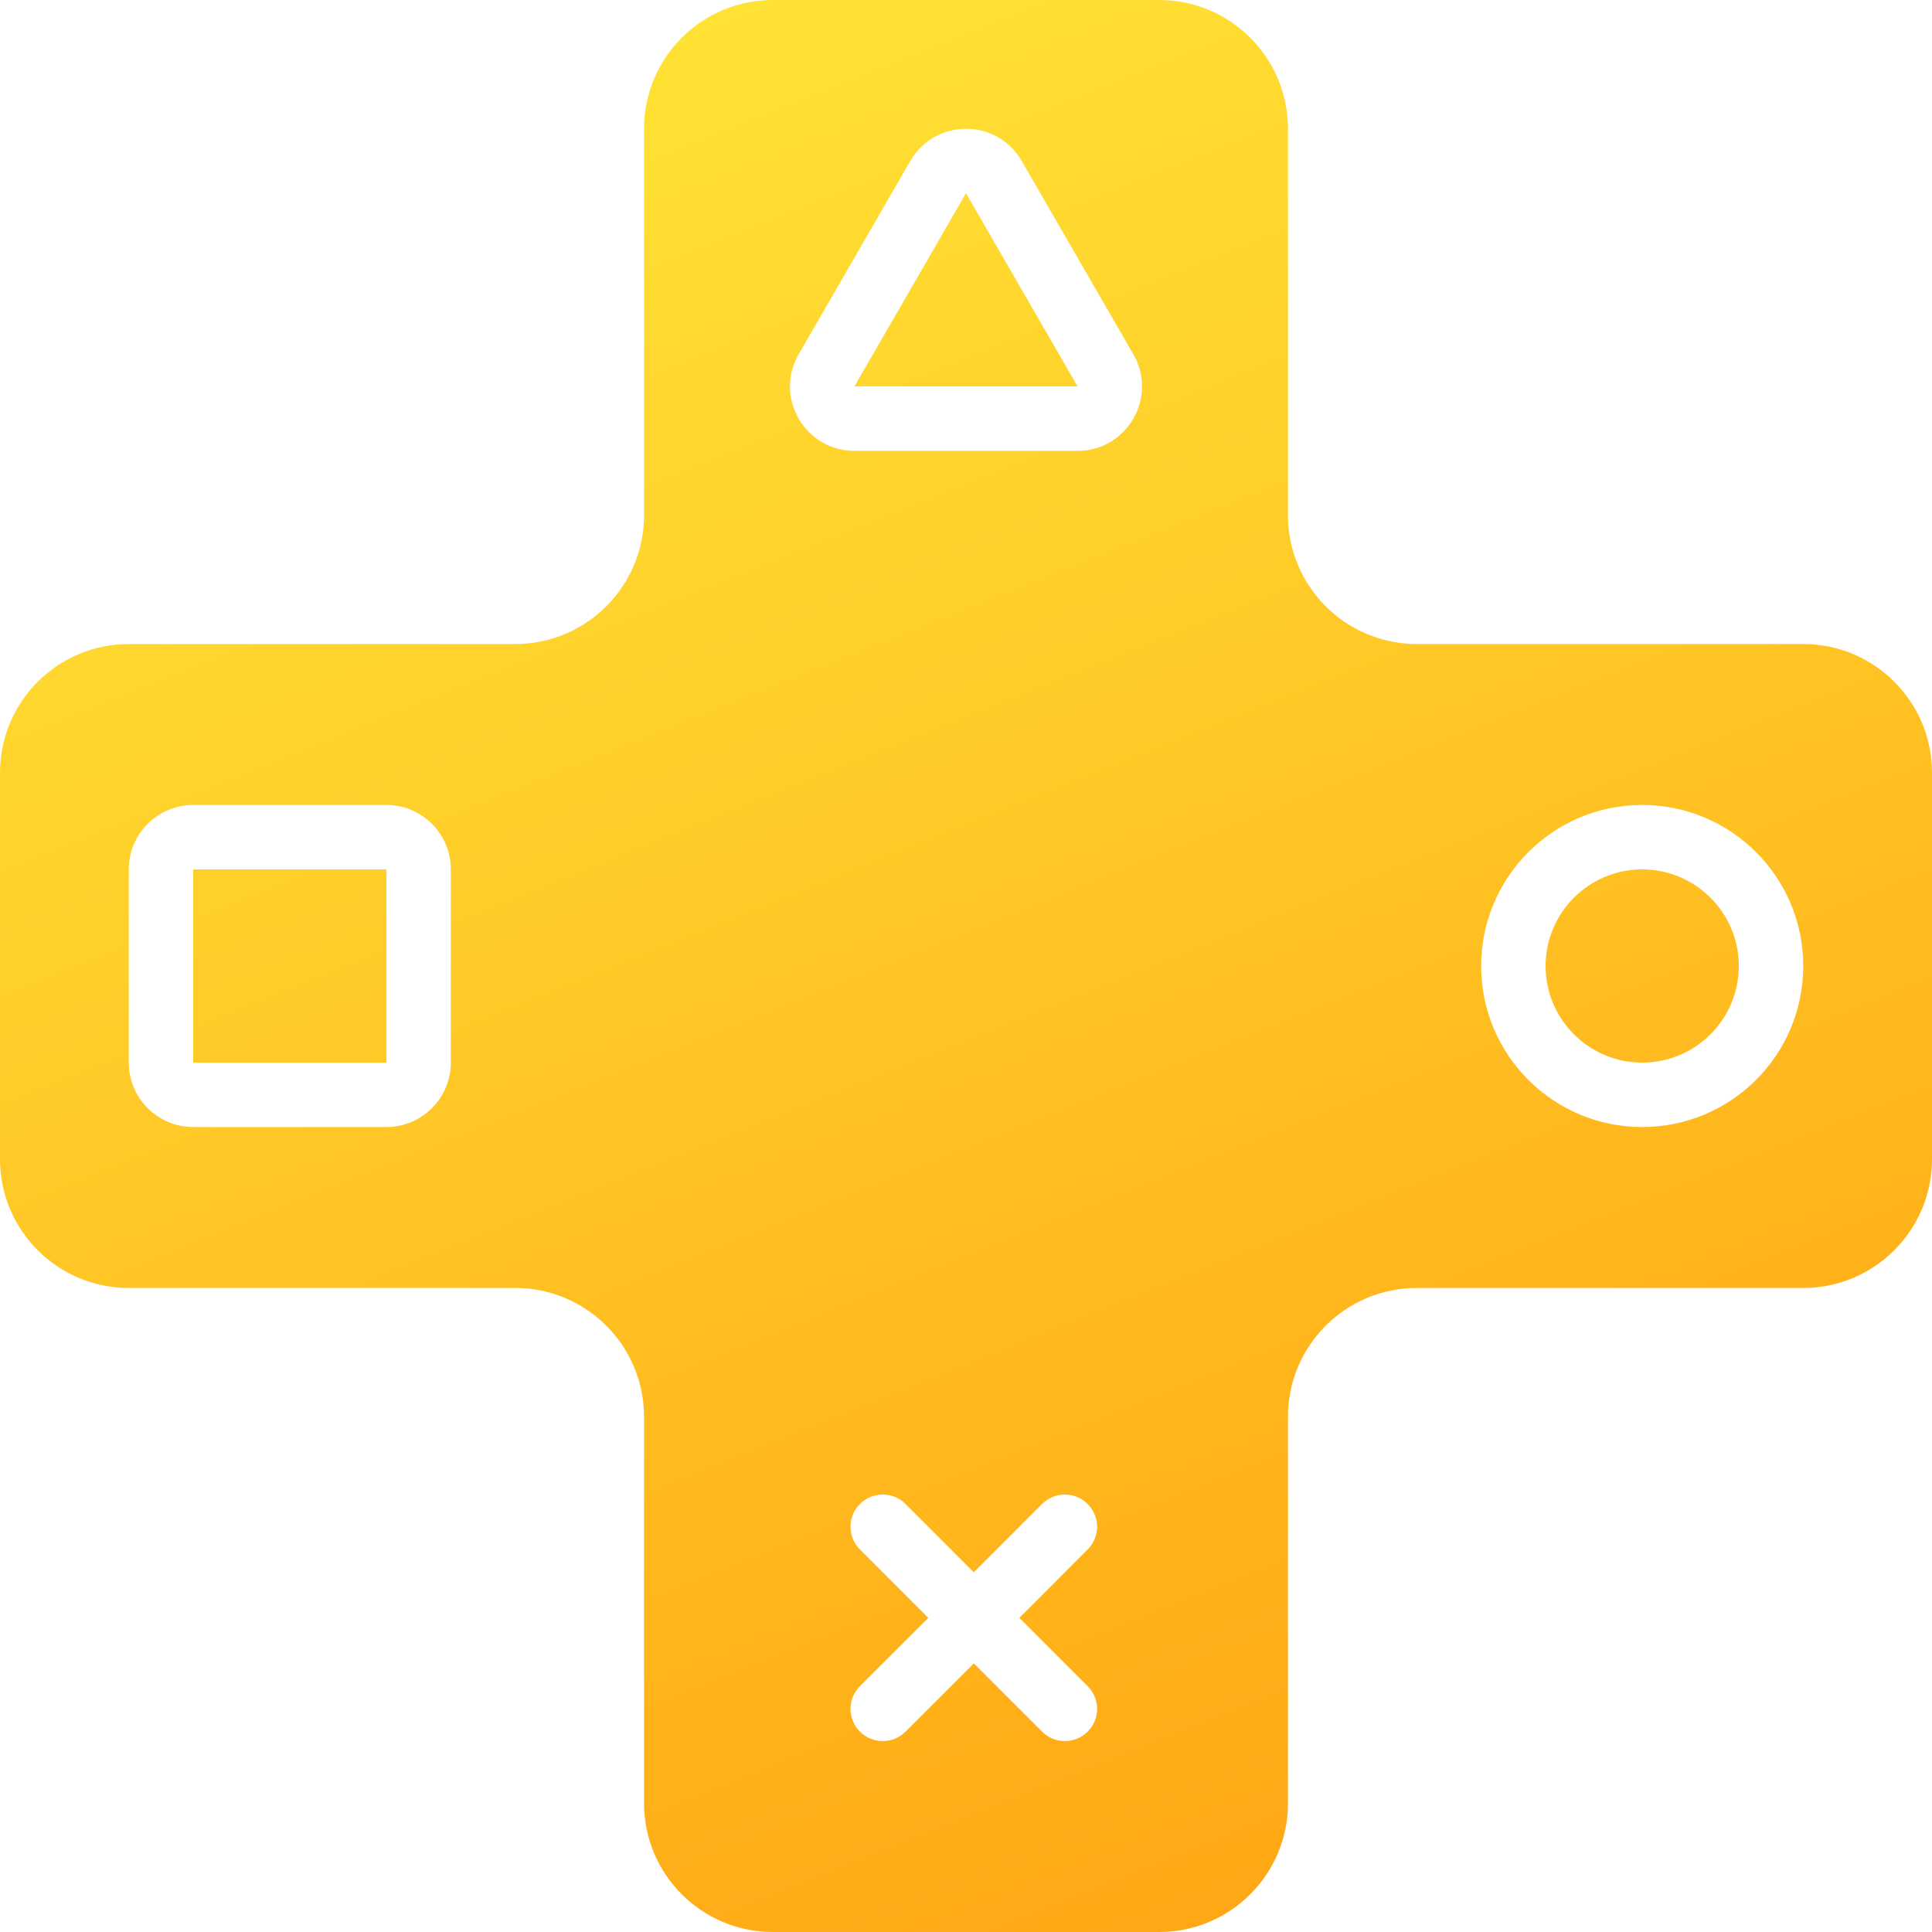 <svg width="20" height="20" viewBox="0 0 20 20" fill="none" xmlns="http://www.w3.org/2000/svg">
<path d="M10 2L11.155 4L8.845 4L10 2Z" fill="url(#paint0_linear_1_603)"/>
<path d="M4 9H2V11H4V9Z" fill="url(#paint1_linear_1_603)"/>
<path d="M18 10C18 10.552 17.552 11 17 11C16.448 11 16 10.552 16 10C16 9.448 16.448 9 17 9C17.552 9 18 9.448 18 10Z" fill="url(#paint2_linear_1_603)"/>
<path fill-rule="evenodd" clip-rule="evenodd" d="M12 0C12.736 0 13.333 0.597 13.333 1.333V5.333C13.333 6.07 13.93 6.667 14.667 6.667H18.667C19.403 6.667 20 7.264 20 8V12C20 12.736 19.403 13.333 18.667 13.333H14.667C13.93 13.333 13.333 13.93 13.333 14.667V18.667C13.333 19.403 12.736 20 12 20H8C7.264 20 6.667 19.403 6.667 18.667V14.667C6.667 13.93 6.07 13.333 5.333 13.333H1.333C0.597 13.333 0 12.736 0 12V8C0 7.264 0.597 6.667 1.333 6.667H5.333C6.07 6.667 6.667 6.07 6.667 5.333V1.333C6.667 0.597 7.264 0 8 0H12ZM9.423 1.667C9.679 1.222 10.321 1.222 10.577 1.667L11.732 3.667C11.989 4.111 11.668 4.667 11.155 4.667H8.845C8.332 4.667 8.011 4.111 8.268 3.667L9.423 1.667ZM2 8.333C1.632 8.333 1.333 8.632 1.333 9V11C1.333 11.368 1.632 11.667 2 11.667H4C4.368 11.667 4.667 11.368 4.667 11V9C4.667 8.632 4.368 8.333 4 8.333H2ZM18.667 10C18.667 10.921 17.921 11.667 17 11.667C16.079 11.667 15.333 10.921 15.333 10C15.333 9.08 16.079 8.333 17 8.333C17.921 8.333 18.667 9.08 18.667 10ZM8.902 15.569C9.033 15.439 9.244 15.439 9.374 15.569L10.081 16.276L10.788 15.569C10.918 15.439 11.129 15.439 11.259 15.569C11.39 15.699 11.39 15.91 11.259 16.04L10.552 16.748L11.259 17.455C11.39 17.585 11.39 17.796 11.259 17.926C11.129 18.056 10.918 18.056 10.788 17.926L10.081 17.219L9.374 17.926C9.244 18.056 9.033 18.056 8.902 17.926C8.772 17.796 8.772 17.585 8.902 17.455L9.61 16.748L8.902 16.04C8.772 15.91 8.772 15.699 8.902 15.569Z" fill="url(#paint3_linear_1_603)"/>
<defs>
<linearGradient id="paint0_linear_1_603" x1="1.466" y1="-0.833" x2="11.24" y2="23.516" gradientUnits="userSpaceOnUse">
<stop stop-color="#FFEB39"/>
<stop offset="1" stop-color="#FF9F10"/>
</linearGradient>
<linearGradient id="paint1_linear_1_603" x1="1.466" y1="-0.833" x2="11.24" y2="23.516" gradientUnits="userSpaceOnUse">
<stop stop-color="#FFEB39"/>
<stop offset="1" stop-color="#FF9F10"/>
</linearGradient>
<linearGradient id="paint2_linear_1_603" x1="1.466" y1="-0.833" x2="11.24" y2="23.516" gradientUnits="userSpaceOnUse">
<stop stop-color="#FFEB39"/>
<stop offset="1" stop-color="#FF9F10"/>
</linearGradient>
<linearGradient id="paint3_linear_1_603" x1="1.466" y1="-0.833" x2="11.24" y2="23.516" gradientUnits="userSpaceOnUse">
<stop stop-color="#FFEB39"/>
<stop offset="1" stop-color="#FF9F10"/>
</linearGradient>
</defs>
</svg>
